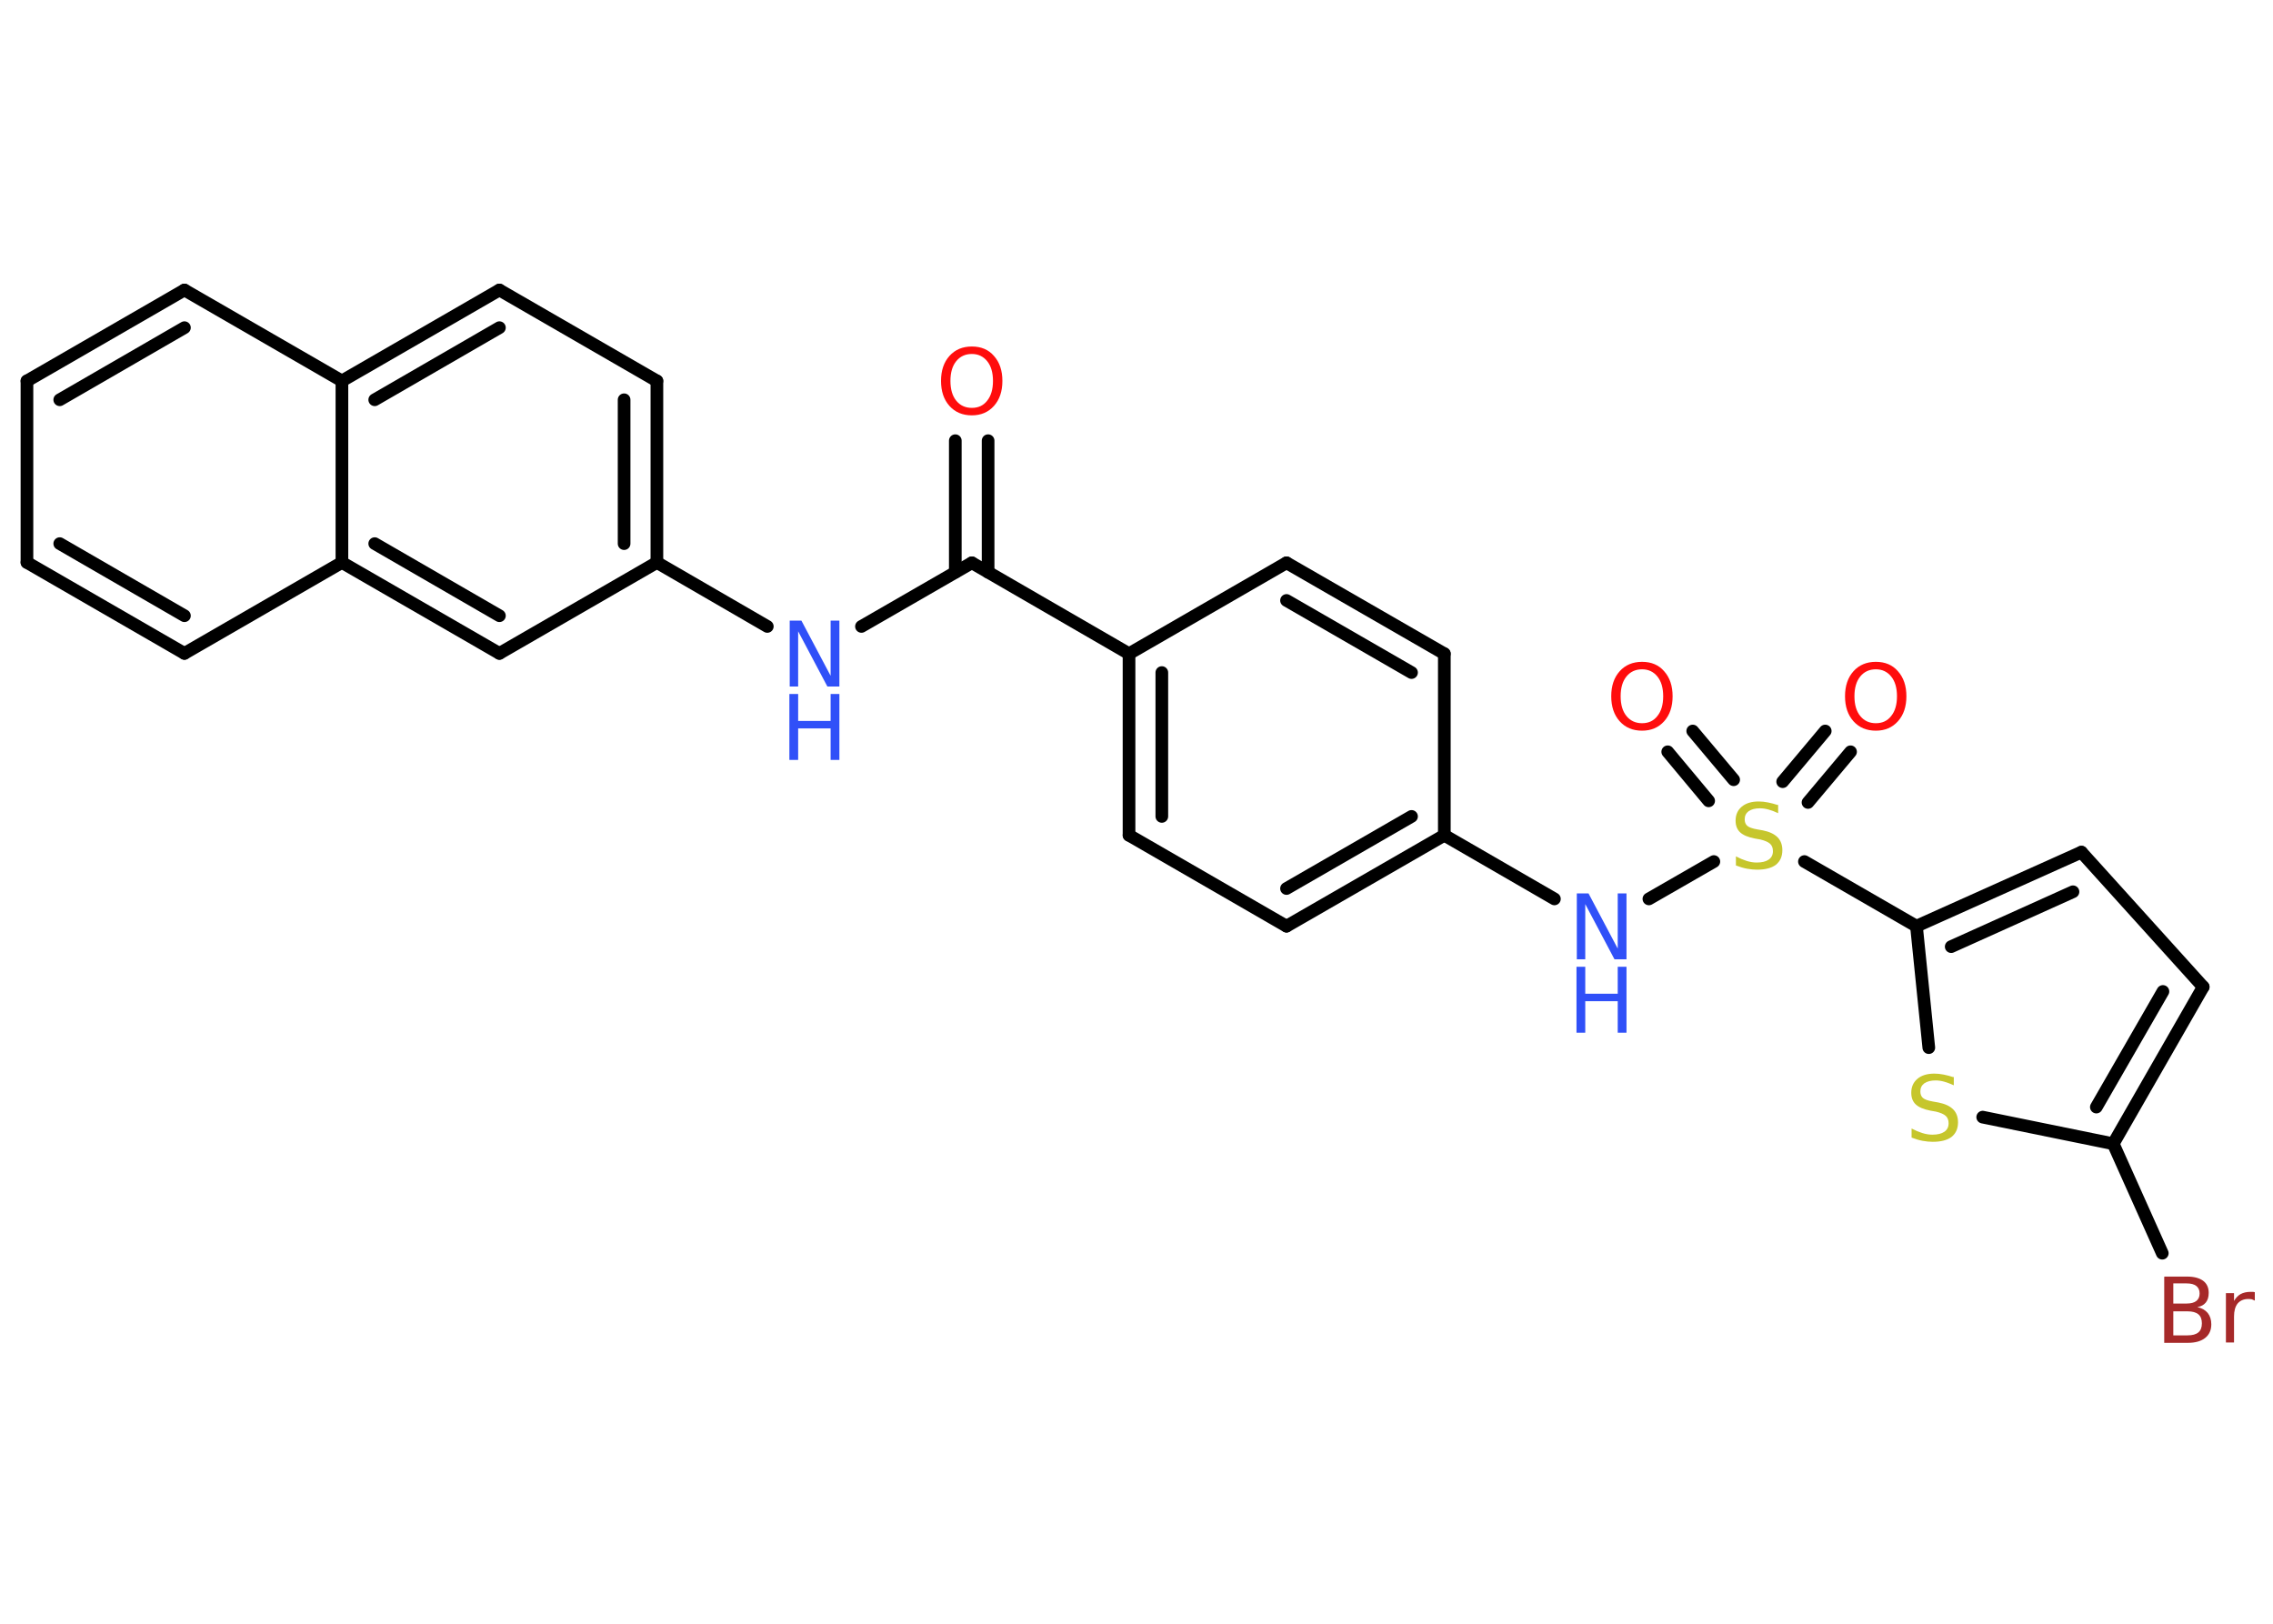 <?xml version='1.0' encoding='UTF-8'?>
<!DOCTYPE svg PUBLIC "-//W3C//DTD SVG 1.1//EN" "http://www.w3.org/Graphics/SVG/1.1/DTD/svg11.dtd">
<svg version='1.2' xmlns='http://www.w3.org/2000/svg' xmlns:xlink='http://www.w3.org/1999/xlink' width='70.0mm' height='50.0mm' viewBox='0 0 70.0 50.0'>
  <desc>Generated by the Chemistry Development Kit (http://github.com/cdk)</desc>
  <g stroke-linecap='round' stroke-linejoin='round' stroke='#000000' stroke-width='.39' fill='#3050F8'>
    <rect x='.0' y='.0' width='70.0' height='50.0' fill='#FFFFFF' stroke='none'/>
    <g id='mol1' class='mol'>
      <g id='mol1bnd1' class='bond'>
        <line x1='30.43' y1='13.57' x2='30.43' y2='17.62'/>
        <line x1='29.42' y1='13.57' x2='29.42' y2='17.62'/>
      </g>
      <line id='mol1bnd2' class='bond' x1='29.93' y1='17.33' x2='26.53' y2='19.29'/>
      <line id='mol1bnd3' class='bond' x1='23.63' y1='19.29' x2='20.23' y2='17.32'/>
      <g id='mol1bnd4' class='bond'>
        <line x1='20.23' y1='17.32' x2='20.23' y2='11.73'/>
        <line x1='19.22' y1='16.74' x2='19.22' y2='12.31'/>
      </g>
      <line id='mol1bnd5' class='bond' x1='20.23' y1='11.73' x2='15.38' y2='8.93'/>
      <g id='mol1bnd6' class='bond'>
        <line x1='15.38' y1='8.93' x2='10.53' y2='11.73'/>
        <line x1='15.38' y1='10.09' x2='11.54' y2='12.31'/>
      </g>
      <line id='mol1bnd7' class='bond' x1='10.53' y1='11.73' x2='5.68' y2='8.93'/>
      <g id='mol1bnd8' class='bond'>
        <line x1='5.68' y1='8.93' x2='.83' y2='11.73'/>
        <line x1='5.68' y1='10.09' x2='1.84' y2='12.31'/>
      </g>
      <line id='mol1bnd9' class='bond' x1='.83' y1='11.73' x2='.83' y2='17.32'/>
      <g id='mol1bnd10' class='bond'>
        <line x1='.83' y1='17.32' x2='5.68' y2='20.12'/>
        <line x1='1.84' y1='16.74' x2='5.68' y2='18.96'/>
      </g>
      <line id='mol1bnd11' class='bond' x1='5.68' y1='20.12' x2='10.53' y2='17.32'/>
      <line id='mol1bnd12' class='bond' x1='10.53' y1='11.73' x2='10.53' y2='17.32'/>
      <g id='mol1bnd13' class='bond'>
        <line x1='10.53' y1='17.32' x2='15.38' y2='20.12'/>
        <line x1='11.54' y1='16.74' x2='15.38' y2='18.96'/>
      </g>
      <line id='mol1bnd14' class='bond' x1='20.23' y1='17.32' x2='15.38' y2='20.12'/>
      <line id='mol1bnd15' class='bond' x1='29.93' y1='17.33' x2='34.77' y2='20.13'/>
      <g id='mol1bnd16' class='bond'>
        <line x1='34.77' y1='20.13' x2='34.77' y2='25.72'/>
        <line x1='35.78' y1='20.71' x2='35.78' y2='25.14'/>
      </g>
      <line id='mol1bnd17' class='bond' x1='34.77' y1='25.72' x2='39.62' y2='28.52'/>
      <g id='mol1bnd18' class='bond'>
        <line x1='39.62' y1='28.52' x2='44.48' y2='25.72'/>
        <line x1='39.62' y1='27.36' x2='43.47' y2='25.14'/>
      </g>
      <line id='mol1bnd19' class='bond' x1='44.48' y1='25.72' x2='47.87' y2='27.68'/>
      <line id='mol1bnd20' class='bond' x1='50.78' y1='27.68' x2='52.78' y2='26.53'/>
      <g id='mol1bnd21' class='bond'>
        <line x1='54.9' y1='24.07' x2='56.21' y2='22.51'/>
        <line x1='55.68' y1='24.71' x2='56.99' y2='23.15'/>
      </g>
      <g id='mol1bnd22' class='bond'>
        <line x1='52.62' y1='24.66' x2='51.36' y2='23.15'/>
        <line x1='53.39' y1='24.01' x2='52.13' y2='22.51'/>
      </g>
      <line id='mol1bnd23' class='bond' x1='55.57' y1='26.53' x2='59.02' y2='28.52'/>
      <g id='mol1bnd24' class='bond'>
        <line x1='64.1' y1='26.24' x2='59.02' y2='28.52'/>
        <line x1='63.84' y1='27.46' x2='60.09' y2='29.15'/>
      </g>
      <line id='mol1bnd25' class='bond' x1='64.1' y1='26.24' x2='67.85' y2='30.39'/>
      <g id='mol1bnd26' class='bond'>
        <line x1='65.08' y1='35.22' x2='67.85' y2='30.39'/>
        <line x1='64.56' y1='34.09' x2='66.61' y2='30.53'/>
      </g>
      <line id='mol1bnd27' class='bond' x1='65.08' y1='35.22' x2='66.59' y2='38.59'/>
      <line id='mol1bnd28' class='bond' x1='65.08' y1='35.22' x2='61.06' y2='34.4'/>
      <line id='mol1bnd29' class='bond' x1='59.02' y1='28.52' x2='59.4' y2='32.26'/>
      <line id='mol1bnd30' class='bond' x1='44.48' y1='25.72' x2='44.48' y2='20.13'/>
      <g id='mol1bnd31' class='bond'>
        <line x1='44.48' y1='20.13' x2='39.62' y2='17.33'/>
        <line x1='43.47' y1='20.71' x2='39.62' y2='18.49'/>
      </g>
      <line id='mol1bnd32' class='bond' x1='34.77' y1='20.13' x2='39.62' y2='17.33'/>
      <path id='mol1atm1' class='atom' d='M29.93 10.9q-.3 .0 -.48 .22q-.18 .22 -.18 .61q.0 .39 .18 .61q.18 .22 .48 .22q.3 .0 .47 -.22q.18 -.22 .18 -.61q.0 -.39 -.18 -.61q-.18 -.22 -.47 -.22zM29.93 10.67q.43 .0 .68 .29q.26 .29 .26 .77q.0 .48 -.26 .77q-.26 .29 -.68 .29q-.43 .0 -.69 -.29q-.26 -.29 -.26 -.77q.0 -.48 .26 -.77q.26 -.29 .69 -.29z' stroke='none' fill='#FF0D0D'/>
      <g id='mol1atm3' class='atom'>
        <path d='M24.31 19.11h.37l.9 1.7v-1.7h.27v2.03h-.37l-.9 -1.7v1.7h-.26v-2.03z' stroke='none'/>
        <path d='M24.31 21.37h.27v.83h1.0v-.83h.27v2.03h-.27v-.97h-1.0v.97h-.27v-2.03z' stroke='none'/>
      </g>
      <g id='mol1atm18' class='atom'>
        <path d='M48.55 27.51h.37l.9 1.7v-1.7h.27v2.03h-.37l-.9 -1.7v1.7h-.26v-2.03z' stroke='none'/>
        <path d='M48.55 29.77h.27v.83h1.0v-.83h.27v2.03h-.27v-.97h-1.0v.97h-.27v-2.03z' stroke='none'/>
      </g>
      <path id='mol1atm19' class='atom' d='M54.76 24.77v.27q-.15 -.07 -.29 -.11q-.14 -.04 -.27 -.04q-.22 .0 -.35 .09q-.12 .09 -.12 .25q.0 .13 .08 .2q.08 .07 .31 .11l.17 .03q.3 .06 .45 .21q.15 .15 .15 .4q.0 .29 -.2 .45q-.2 .15 -.58 .15q-.14 .0 -.31 -.03q-.16 -.03 -.34 -.1v-.28q.17 .09 .33 .14q.16 .05 .31 .05q.24 .0 .37 -.09q.13 -.09 .13 -.26q.0 -.15 -.09 -.23q-.09 -.08 -.3 -.13l-.17 -.03q-.31 -.06 -.45 -.19q-.14 -.13 -.14 -.36q.0 -.27 .19 -.43q.19 -.16 .52 -.16q.14 .0 .29 .03q.15 .03 .3 .08z' stroke='none' fill='#C6C62C'/>
      <path id='mol1atm20' class='atom' d='M57.77 20.61q-.3 .0 -.48 .22q-.18 .22 -.18 .61q.0 .39 .18 .61q.18 .22 .48 .22q.3 .0 .47 -.22q.18 -.22 .18 -.61q.0 -.39 -.18 -.61q-.18 -.22 -.47 -.22zM57.77 20.38q.43 .0 .68 .29q.26 .29 .26 .77q.0 .48 -.26 .77q-.26 .29 -.68 .29q-.43 .0 -.69 -.29q-.26 -.29 -.26 -.77q.0 -.48 .26 -.77q.26 -.29 .69 -.29z' stroke='none' fill='#FF0D0D'/>
      <path id='mol1atm21' class='atom' d='M50.57 20.61q-.3 .0 -.48 .22q-.18 .22 -.18 .61q.0 .39 .18 .61q.18 .22 .48 .22q.3 .0 .47 -.22q.18 -.22 .18 -.61q.0 -.39 -.18 -.61q-.18 -.22 -.47 -.22zM50.57 20.38q.43 .0 .68 .29q.26 .29 .26 .77q.0 .48 -.26 .77q-.26 .29 -.68 .29q-.43 .0 -.69 -.29q-.26 -.29 -.26 -.77q.0 -.48 .26 -.77q.26 -.29 .69 -.29z' stroke='none' fill='#FF0D0D'/>
      <path id='mol1atm26' class='atom' d='M66.93 40.37v.75h.44q.22 .0 .33 -.09q.11 -.09 .11 -.28q.0 -.19 -.11 -.28q-.11 -.09 -.33 -.09h-.44zM66.93 39.53v.61h.41q.2 .0 .3 -.08q.1 -.08 .1 -.23q.0 -.15 -.1 -.23q-.1 -.08 -.3 -.08h-.41zM66.66 39.31h.7q.31 .0 .49 .13q.17 .13 .17 .37q.0 .19 -.09 .3q-.09 .11 -.26 .14q.2 .04 .32 .18q.11 .14 .11 .35q.0 .27 -.19 .42q-.19 .15 -.53 .15h-.73v-2.03zM69.44 40.05q-.04 -.02 -.09 -.04q-.05 -.01 -.11 -.01q-.21 .0 -.33 .14q-.11 .14 -.11 .4v.8h-.25v-1.52h.25v.24q.08 -.14 .2 -.21q.13 -.07 .31 -.07q.03 .0 .06 .0q.03 .0 .07 .01v.26z' stroke='none' fill='#A62929'/>
      <path id='mol1atm27' class='atom' d='M60.17 33.15v.27q-.15 -.07 -.29 -.11q-.14 -.04 -.27 -.04q-.22 .0 -.35 .09q-.12 .09 -.12 .25q.0 .13 .08 .2q.08 .07 .31 .11l.17 .03q.3 .06 .45 .21q.15 .15 .15 .4q.0 .29 -.2 .45q-.2 .15 -.58 .15q-.14 .0 -.31 -.03q-.16 -.03 -.34 -.1v-.28q.17 .09 .33 .14q.16 .05 .31 .05q.24 .0 .37 -.09q.13 -.09 .13 -.26q.0 -.15 -.09 -.23q-.09 -.08 -.3 -.13l-.17 -.03q-.31 -.06 -.45 -.19q-.14 -.13 -.14 -.36q.0 -.27 .19 -.43q.19 -.16 .52 -.16q.14 .0 .29 .03q.15 .03 .3 .08z' stroke='none' fill='#C6C62C'/>
    </g>
  </g>
</svg>
